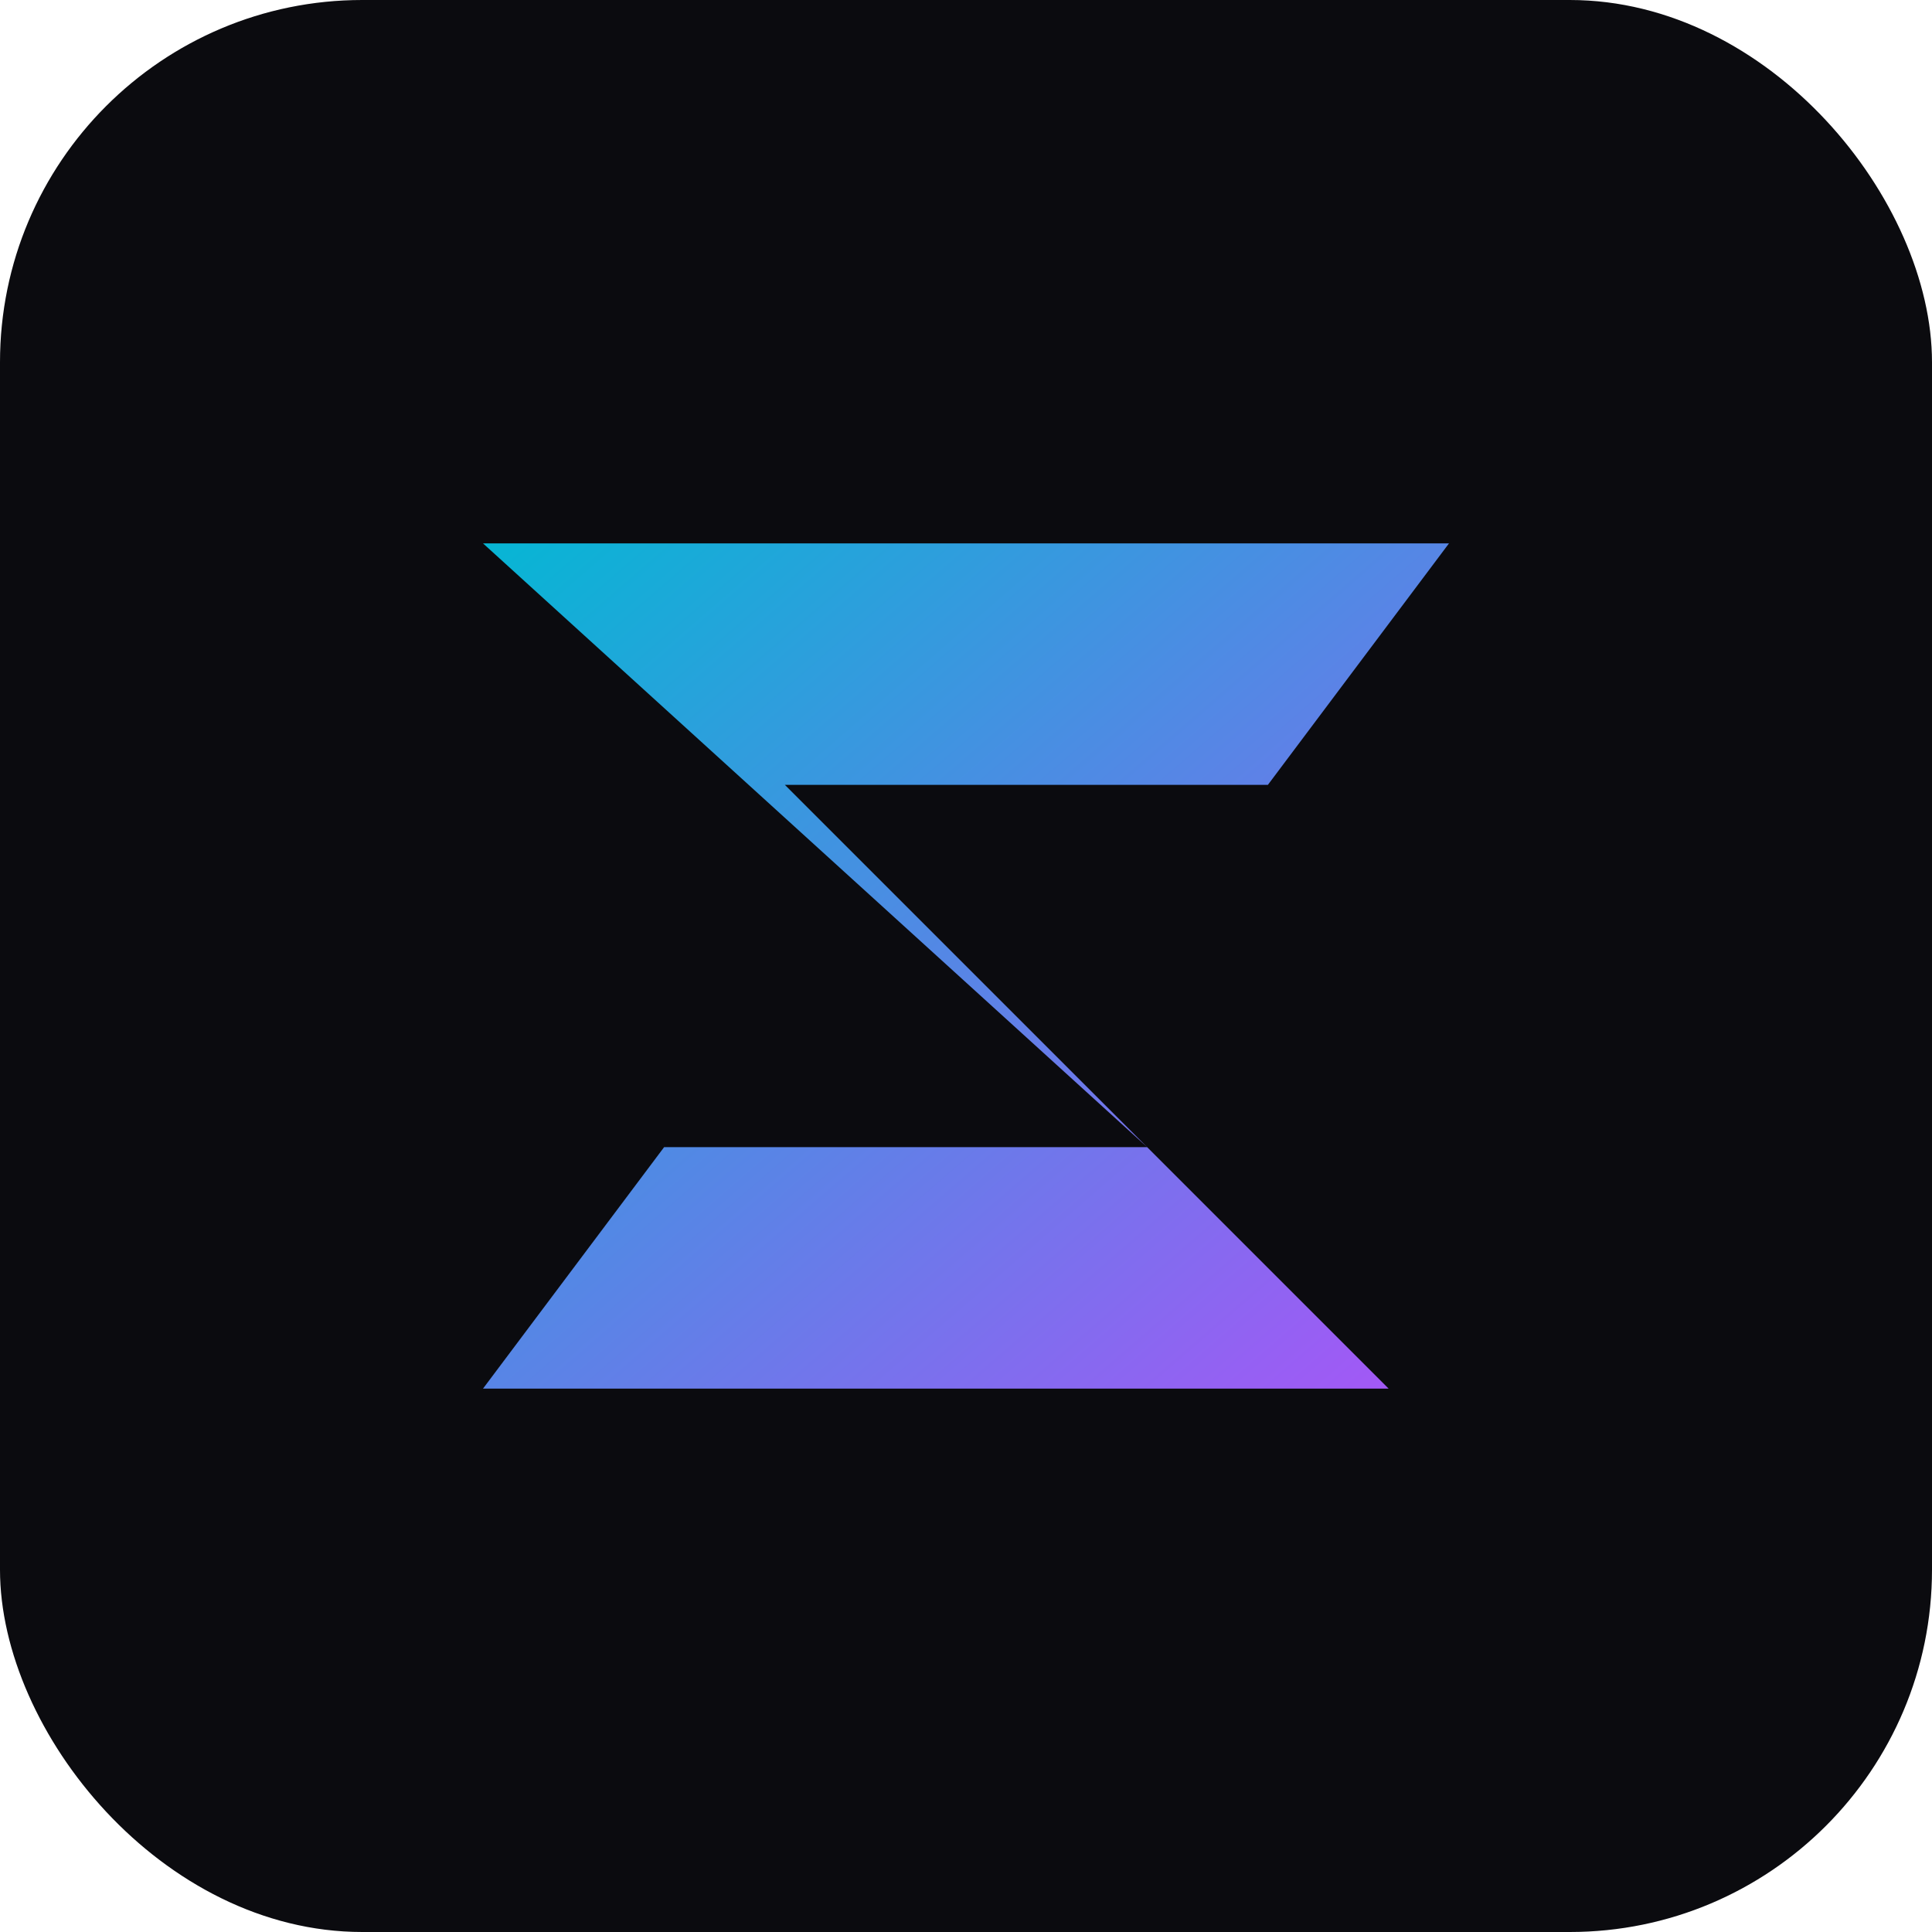 <svg xmlns="http://www.w3.org/2000/svg" viewBox="0 0 64 64">
  <defs>
    <linearGradient id="g" x1="0" y1="0" x2="1" y2="1">
      <stop offset="0%" stop-color="#06b6d4"/>
      <stop offset="100%" stop-color="#a855f7"/>
    </linearGradient>
  </defs>
  <rect width="64" height="64" rx="12" fill="#0b0b0f"/>
  <path d="M16 18h32l-6 8H26l20 20H16l6-8h16L16 18z" fill="url(#g)"/>
</svg>